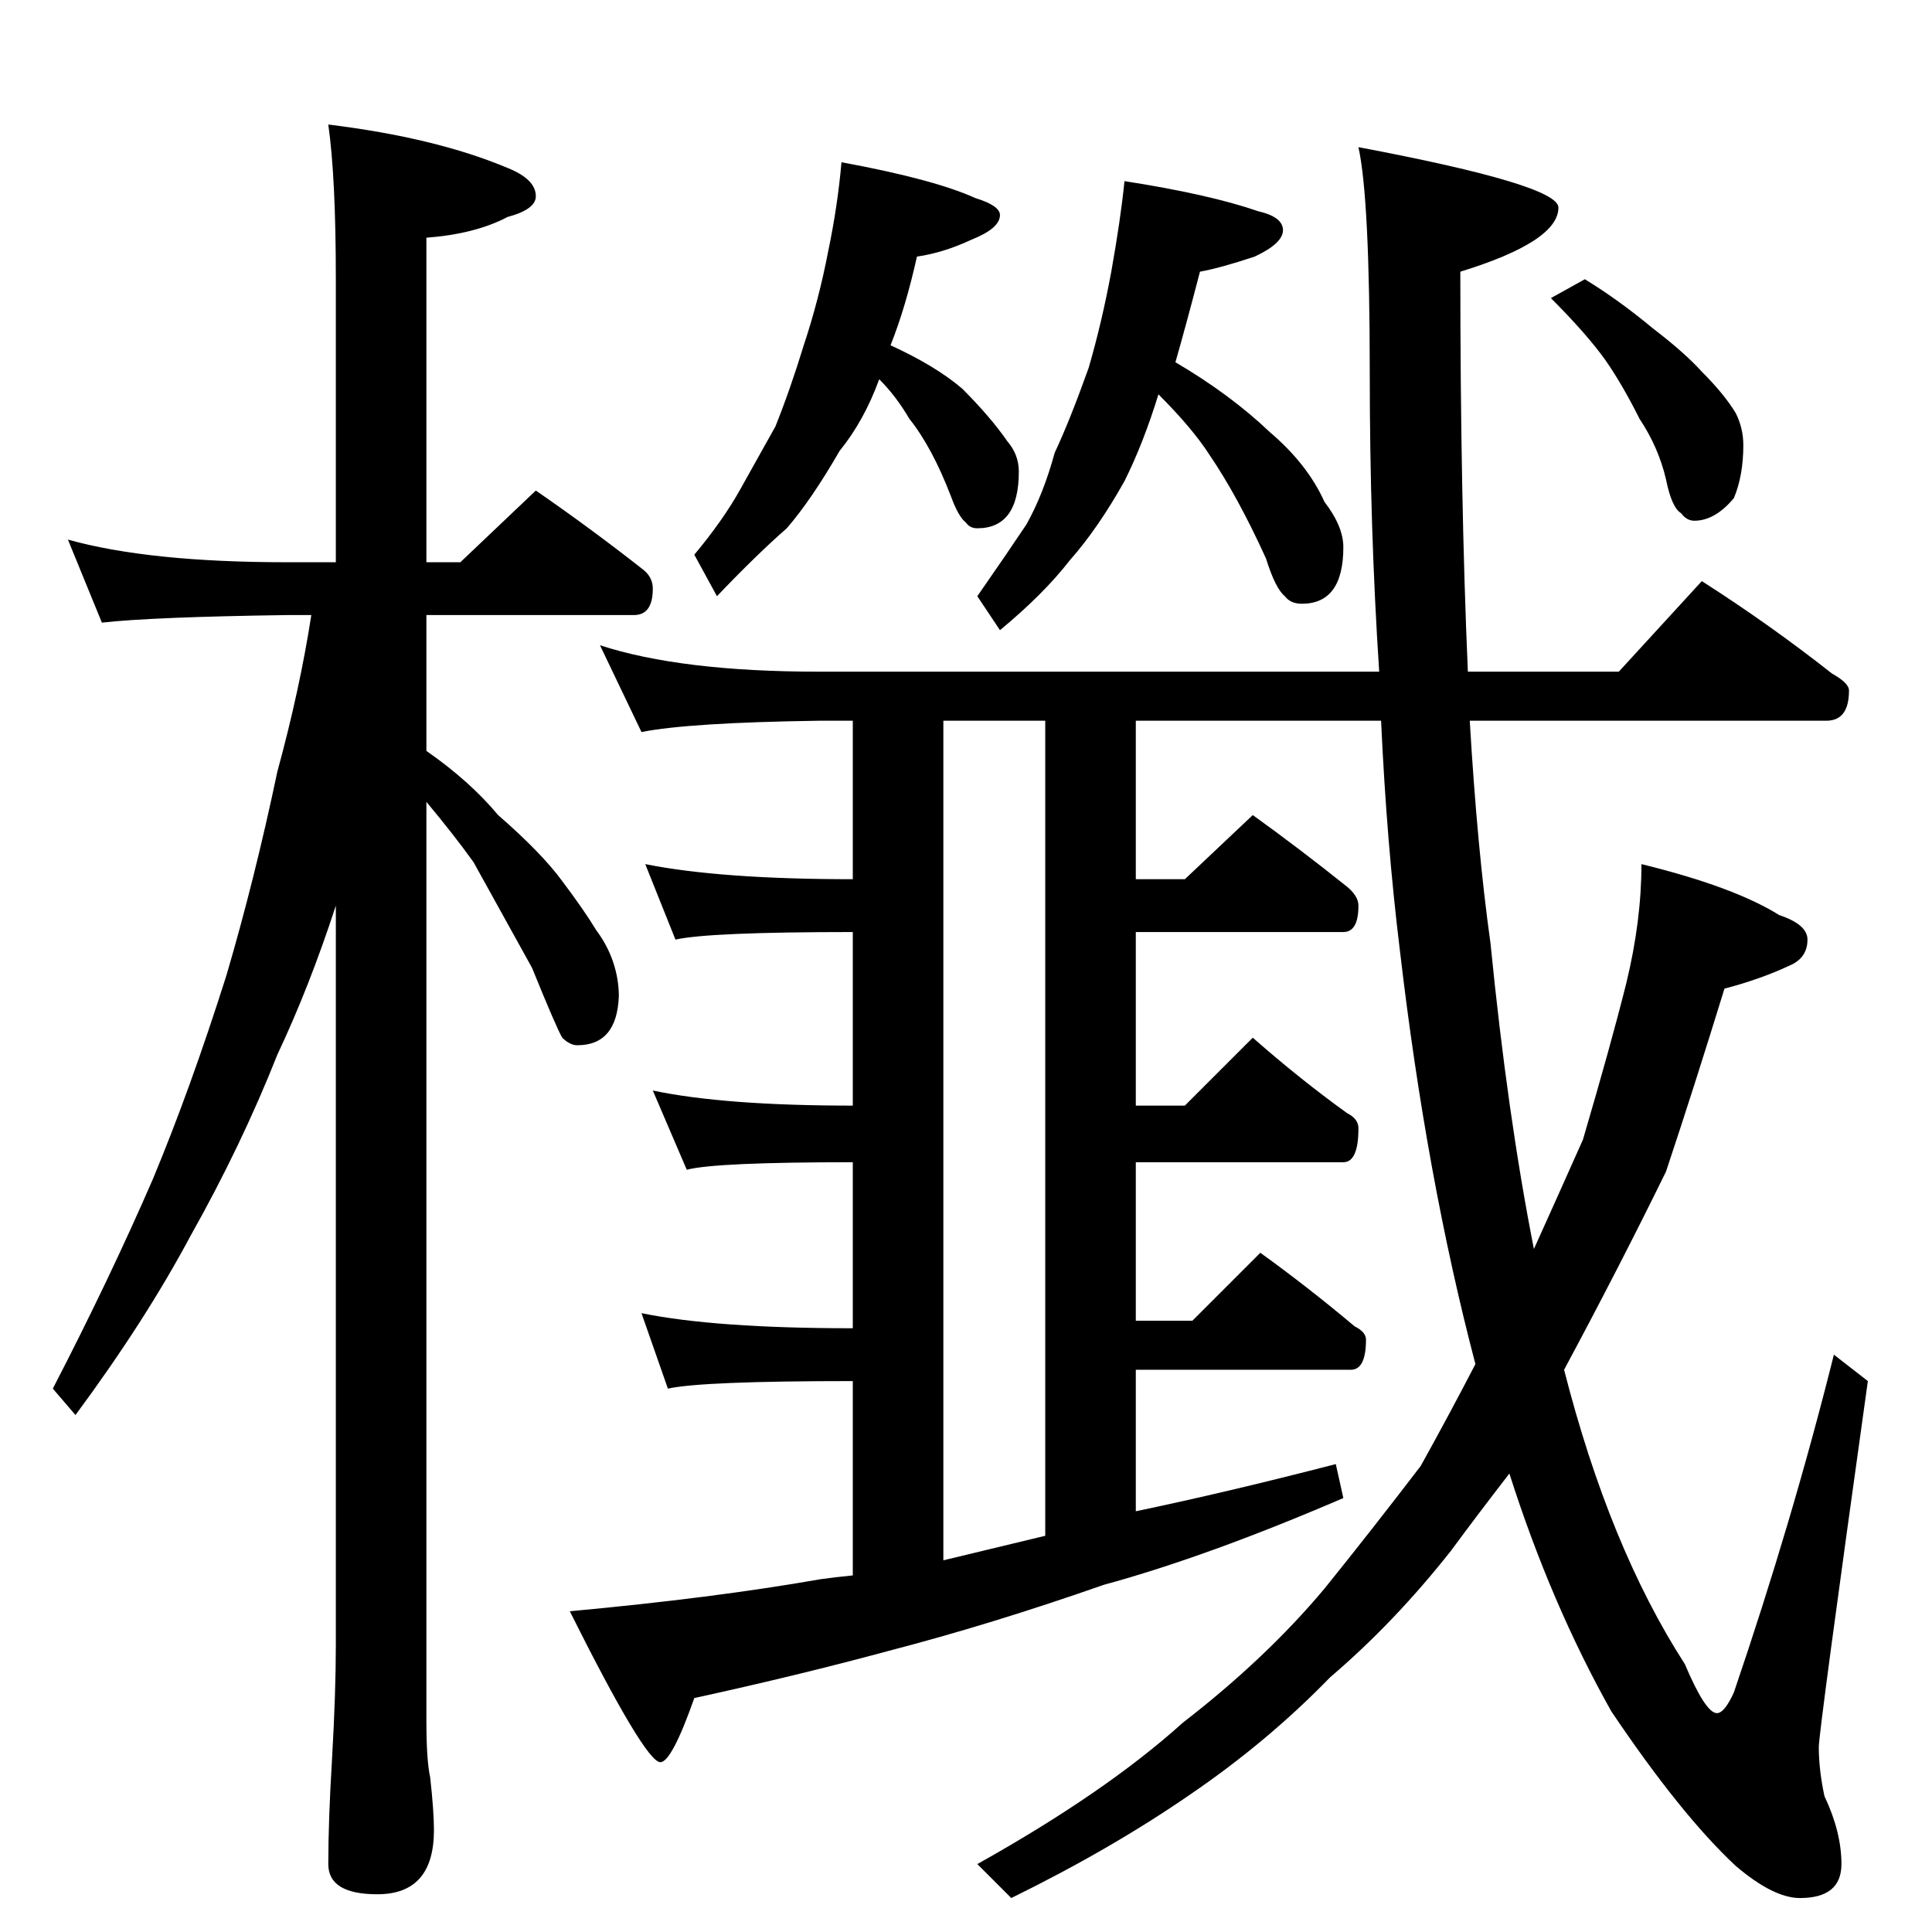 <?xml version="1.0" standalone="no"?>
<!DOCTYPE svg PUBLIC "-//W3C//DTD SVG 1.1//EN" "http://www.w3.org/Graphics/SVG/1.1/DTD/svg11.dtd" >
<svg xmlns="http://www.w3.org/2000/svg" xmlns:xlink="http://www.w3.org/1999/xlink" version="1.1" viewBox="0 -204 1024 1024">
  <g transform="matrix(1 0 0 -1 0 820)">
   <path fill="currentColor"
d="M36 738q43 -12 116 -12h26v150q0 54 -4 82q57 -7 95 -23q15 -6 15 -15q0 -7 -15 -11q-17 -9 -43 -11v-172h18l40 38q29 -20 57 -42q5 -4 5 -10q0 -14 -10 -14h-110v-72q23 -16 38 -34q23 -20 34 -35q12 -16 18 -26q6 -8 9 -17t3 -18q-1 -26 -22 -26q-4 0 -8 4
q-3 5 -16 37q-16 29 -31 56q-10 14 -25 32v-487q0 -21 2 -30q2 -18 2 -28q0 -34 -30 -34q-26 0 -26 16q0 23 2 56q2 35 2 60v392q-14 -43 -31 -79q-19 -48 -46 -96q-24 -45 -61 -95l-12 14q30 58 53 111q20 48 39 108q15 51 27 108q12 44 18 83h-13q-71 -1 -98 -4zM446 938
q49 -9 71 -19q13 -4 13 -9q0 -7 -15 -13q-15 -7 -29 -9q-6 -27 -14 -47q24 -11 38 -23q15 -15 24 -28q6 -7 6 -16q0 -30 -22 -30q-4 0 -6 3q-4 3 -8 14q-10 26 -22 41q-7 12 -16 21q-8 -22 -21 -38q-15 -26 -28 -41q-16 -14 -37 -36l-12 22q15 18 24 34t19 34q8 20 15 43
q8 24 13 50q5 24 7 47zM596 928q45 -7 71 -16q13 -3 13 -10t-15 -14q-18 -6 -29 -8q-7 -27 -13 -48q29 -17 50 -37q20 -17 29 -37q10 -13 10 -24q0 -30 -22 -30q-6 0 -9 4q-5 4 -10 20q-15 33 -30 55q-9 14 -27 32q-8 -26 -18 -46q-14 -25 -29 -42q-14 -18 -37 -37l-12 18
q16 23 26 38q9 16 15 38q8 17 18 45q7 24 12 51q5 28 7 48zM318 682q43 -14 116 -14h297q-5 76 -5 158q0 93 -6 120q106 -20 106 -32q0 -18 -52 -34q0 -120 4 -212h80l44 48q36 -23 69 -49q9 -5 9 -9q0 -16 -12 -16h-189q4 -68 11 -118q9 -91 23 -162q14 31 26 58
q15 51 23 83q8 33 8 63q49 -12 73 -27q15 -5 15 -13q0 -10 -10 -14q-15 -7 -34 -12q-16 -52 -31 -97q-25 -51 -54 -105q24 -94 64 -156q11 -26 17 -26q4 0 9 11q31 91 53 179l18 -14q-26 -186 -26 -194q0 -12 3 -26q9 -19 9 -36q0 -18 -22 -18q-14 0 -34 17q-29 27 -66 82
q-32 57 -54 126q-17 -22 -31 -41q-30 -38 -64 -67q-33 -34 -74 -62q-42 -29 -95 -55l-18 18q68 38 109 75q44 34 75 71q25 31 51 65q15 27 29 54q-26 99 -40 219q-7 57 -10 122h-130v-84h26l36 34q25 -18 50 -38q6 -5 6 -10q0 -14 -8 -14h-110v-92h26l36 36q25 -22 50 -40
q6 -3 6 -8q0 -18 -8 -18h-110v-84h30l36 36q25 -18 50 -39q6 -3 6 -7q0 -16 -8 -16h-114v-75q48 10 106 25l4 -18q-72 -31 -127 -46q-60 -21 -114 -35q-48 -13 -103 -25q-12 -34 -18 -34q-8 0 -48 80q76 7 133 17q7 1 17 2v103q-80 0 -98 -4l-14 40q39 -8 112 -8v88
q-73 0 -88 -4l-18 42q38 -8 106 -8v92q-76 0 -94 -4l-16 40q40 -8 110 -8v84h-18q-69 -1 -94 -6zM500 197q25 6 54 13v432h-54v-445zM840 876q18 -11 36 -26q17 -13 26 -23q12 -12 18 -22q4 -8 4 -17q0 -16 -5 -28q-10 -12 -21 -12q-4 0 -7 4q-5 3 -8 18q-4 17 -14 32
q-9 18 -18 31q-10 14 -29 33z" />
  </g>

</svg>
